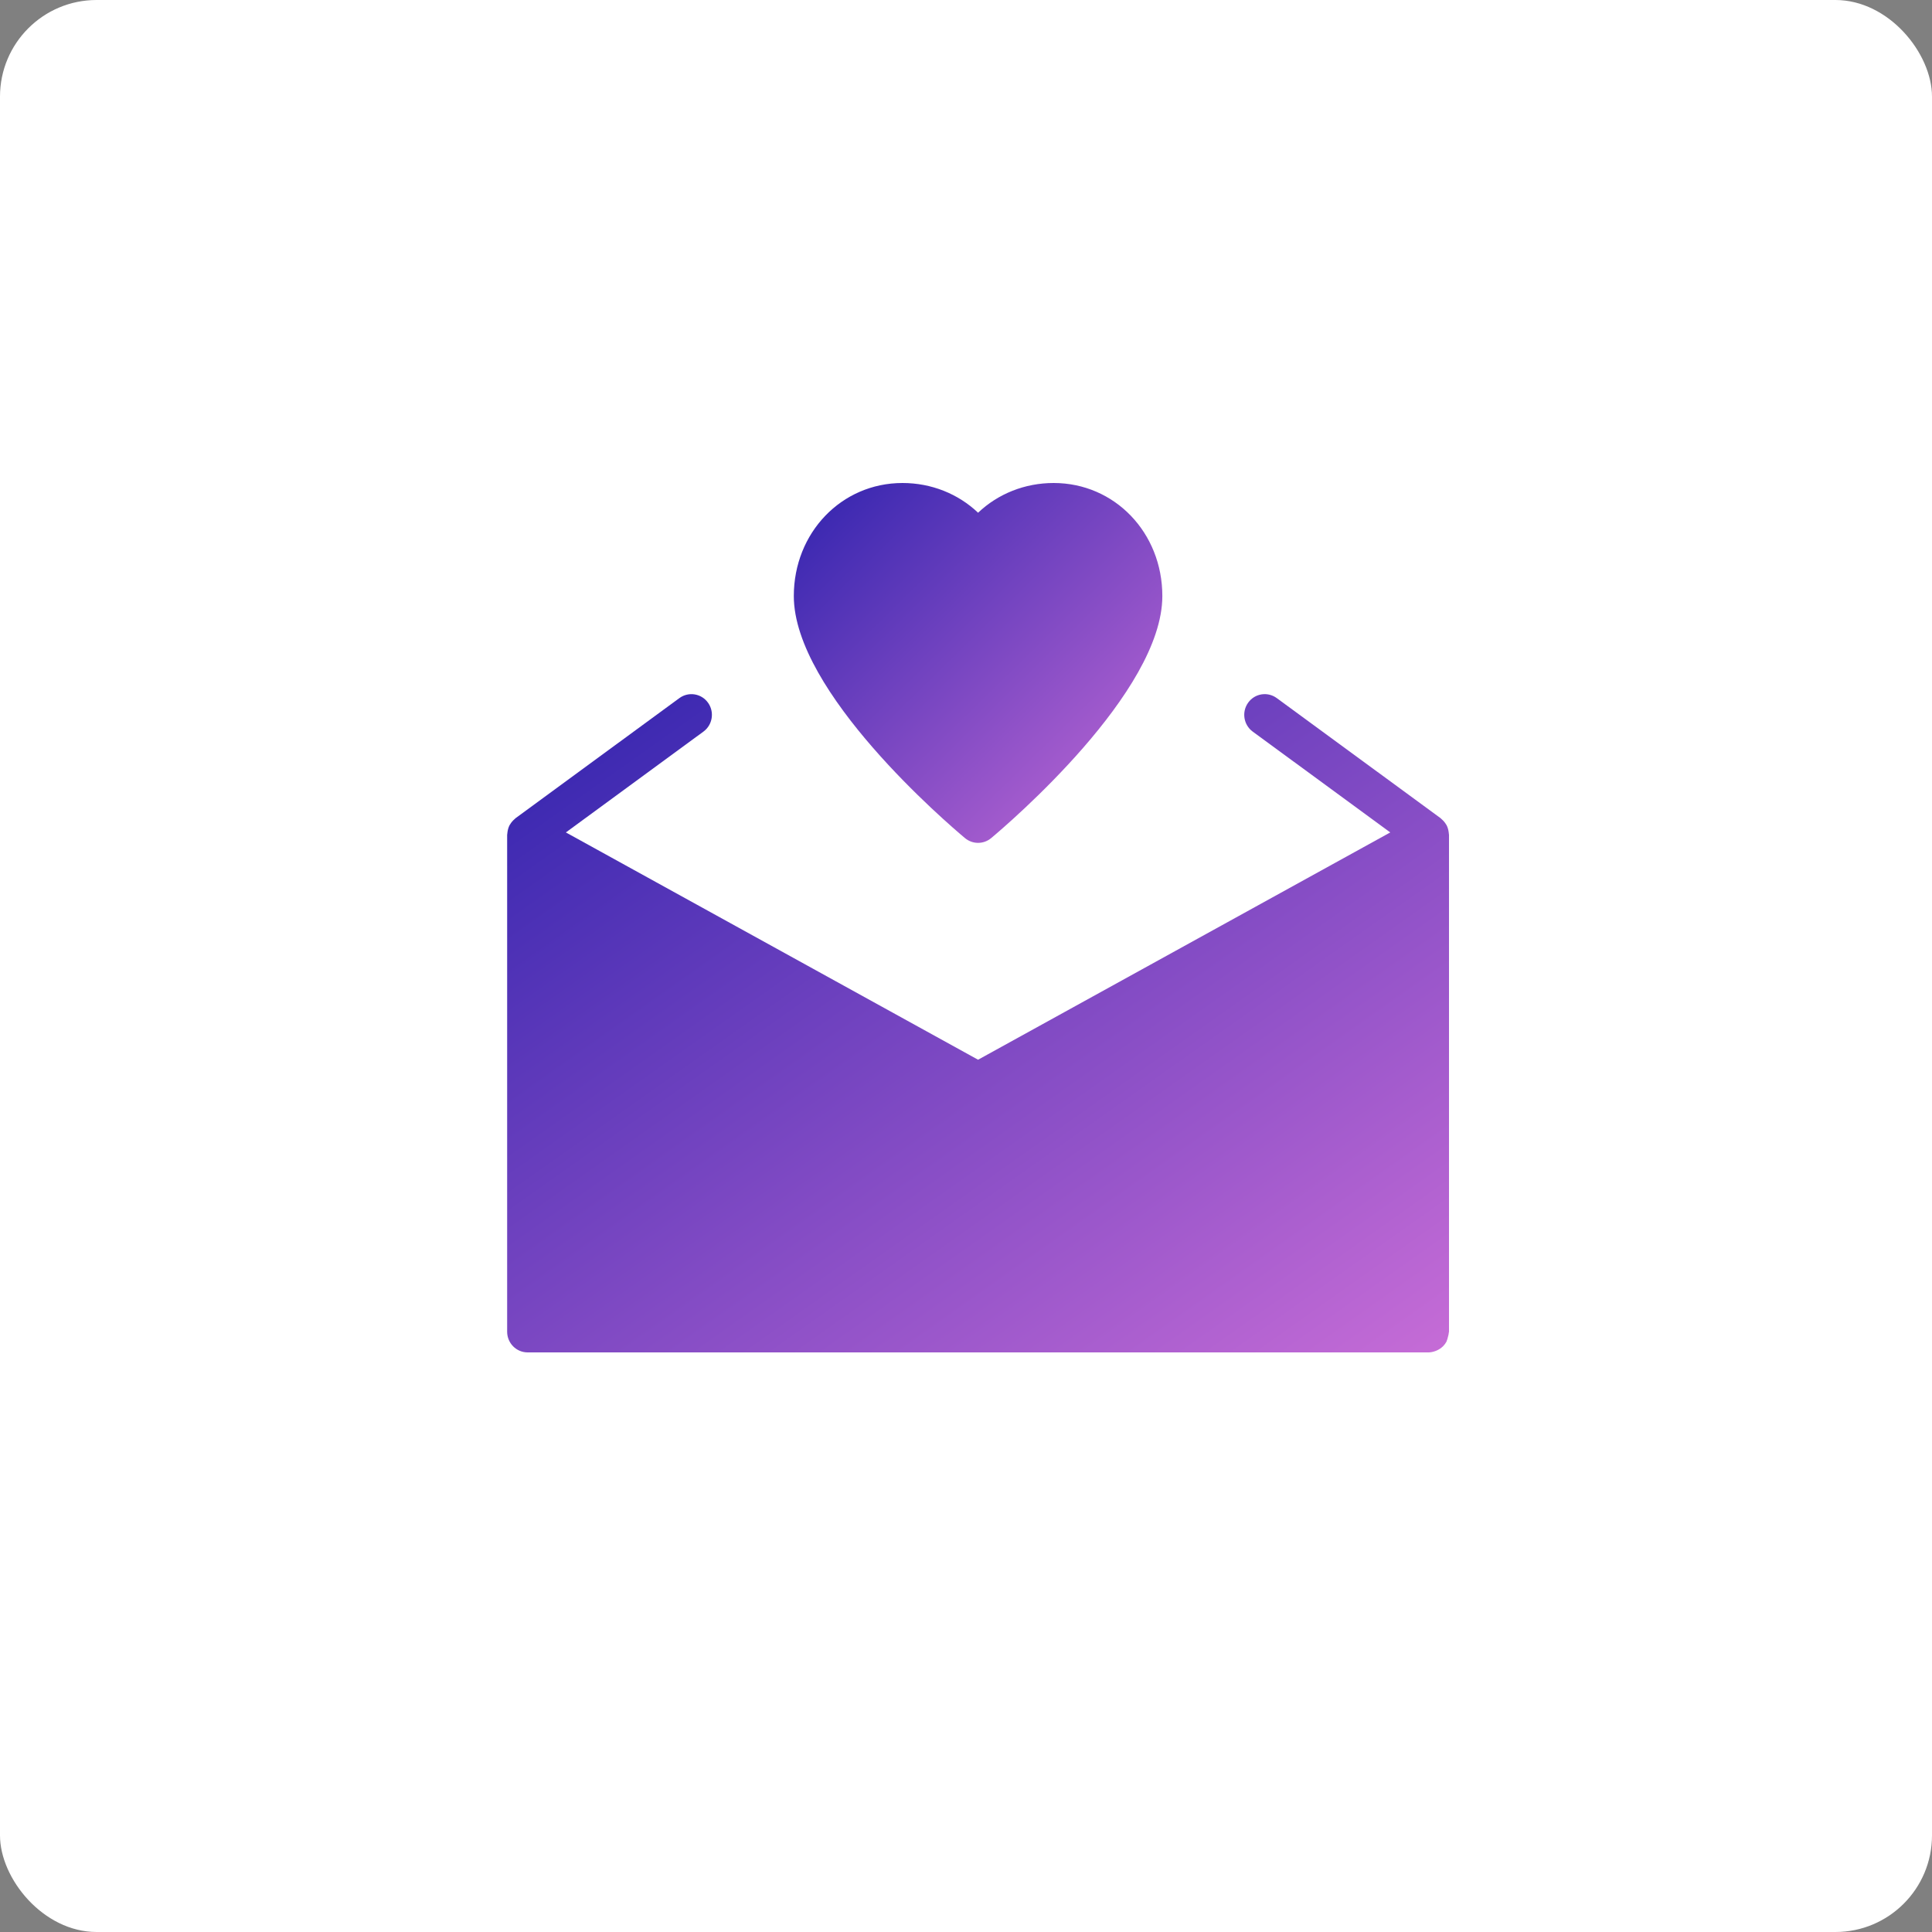 <?xml version="1.0" encoding="UTF-8"?>
<svg width="80px" height="80px" viewBox="0 0 80 80" version="1.1" xmlns="http://www.w3.org/2000/svg" xmlns:xlink="http://www.w3.org/1999/xlink">
    <rect x="0" y="0" width="80" height="80" fill="#808080" stroke="none"/>
    <!-- Generator: Sketch 51.1 (57501) - http://www.bohemiancoding.com/sketch -->
    <title>Group 24</title>
    <desc>Created with Sketch.</desc>
    <defs>
        <linearGradient x1="0%" y1="0%" x2="102%" y2="101%" id="linearGradient-1">
            <stop stop-color="#3023AE" offset="0%"></stop>
            <stop stop-color="#C86DD7" offset="100%"></stop>
        </linearGradient>
    </defs>
    <g id="Style-guides" stroke="none" stroke-width="1" fill="none" fill-rule="evenodd">
        <g id="Group-24">
            <g id="Group-19" fill="#FFFFFF">
                <g id="Group-41">
                    <g id="Group-6">
                        <rect id="Rectangle-4" x="0" y="0" width="80" height="80" rx="4"></rect>
                    </g>
                </g>
            </g>
            <g id="love-card" transform="translate(21, 20)" fill="url(#linearGradient-1)" fill-rule="nonzero">
                <path d="M39,14.571 C39,14.552 38.995,14.534 38.993,14.515 C38.992,14.494 38.989,14.474 38.986,14.453 C38.972,14.353 38.945,14.257 38.899,14.169 C38.898,14.167 38.898,14.164 38.897,14.161 C38.893,14.154 38.886,14.15 38.882,14.144 C38.835,14.061 38.773,13.987 38.699,13.924 C38.688,13.914 38.679,13.903 38.667,13.894 C38.661,13.889 38.656,13.882 38.65,13.878 L31.867,8.906 C31.486,8.628 30.957,8.713 30.683,9.097 C30.408,9.48 30.493,10.016 30.872,10.294 L36.568,14.469 L19.5,23.881 L2.432,14.469 L8.128,10.294 C8.507,10.016 8.592,9.48 8.317,9.097 C8.043,8.714 7.513,8.629 7.133,8.906 L0.35,13.878 C0.344,13.882 0.339,13.889 0.333,13.894 C0.321,13.903 0.312,13.914 0.301,13.924 C0.227,13.987 0.165,14.061 0.118,14.144 C0.114,14.15 0.107,14.154 0.103,14.161 C0.102,14.164 0.102,14.167 0.101,14.169 C0.055,14.257 0.028,14.353 0.014,14.453 C0.011,14.474 0.008,14.494 0.007,14.515 C0.005,14.534 0,14.552 0,14.571 L0,35.143 C0,35.616 0.379,36 0.848,36 L38.152,36 C38.153,36 38.153,36 38.154,36 C38.254,35.999 38.351,35.975 38.444,35.941 C38.468,35.931 38.491,35.922 38.515,35.911 C38.597,35.871 38.674,35.822 38.741,35.756 C38.745,35.753 38.75,35.75 38.753,35.747 C38.808,35.69 38.857,35.626 38.897,35.553 C38.903,35.541 38.903,35.526 38.909,35.514 C38.933,35.463 38.944,35.407 38.958,35.351 C38.973,35.295 38.989,35.24 38.992,35.183 C38.993,35.169 39,35.157 39,35.143 L39,14.571 Z" id="Shape"></path>
                <path d="M22.63,0 C21.435,0 20.325,0.447 19.5,1.231 C18.675,0.447 17.565,0 16.37,0 C13.846,0 11.87,2.056 11.87,4.681 C11.87,8.662 18.234,14.098 18.959,14.705 C19.117,14.836 19.308,14.901 19.5,14.901 C19.692,14.901 19.883,14.836 20.041,14.705 C20.766,14.098 27.13,8.662 27.13,4.681 C27.13,2.056 25.154,0 22.63,0 Z" id="Shape"></path>
            </g>
        </g>
    </g>
</svg>